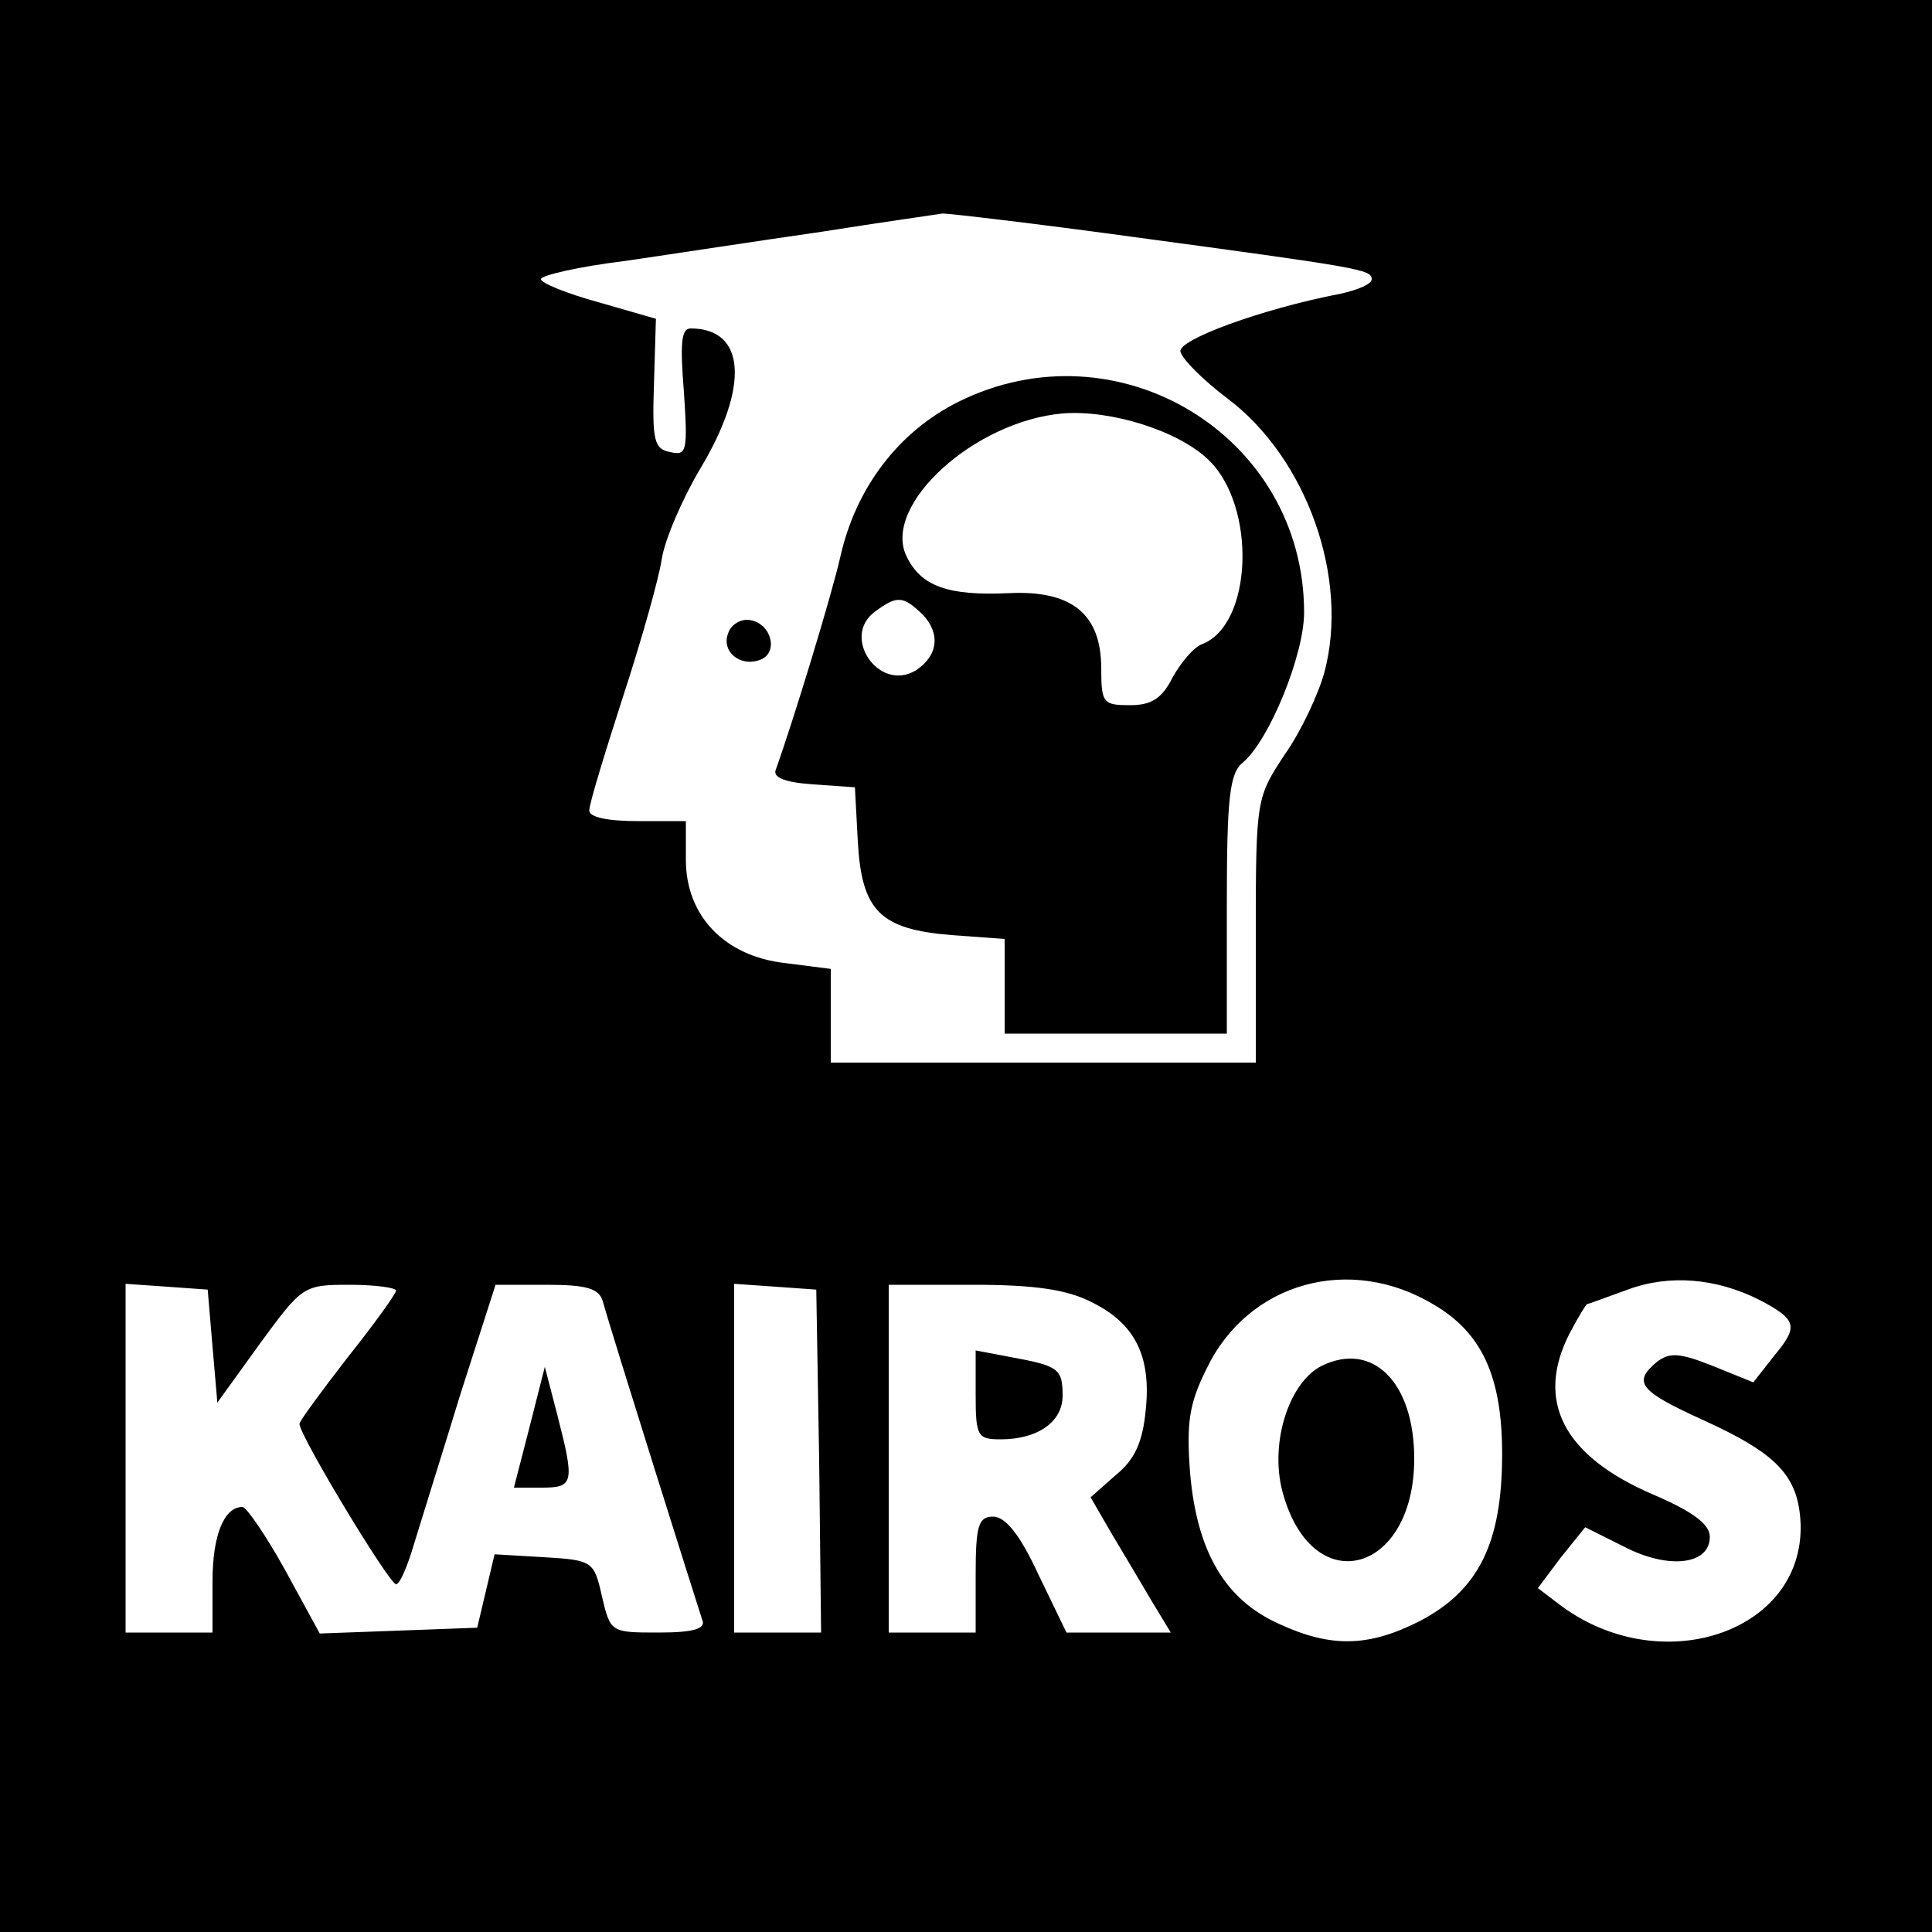 <?xml version="1.0" standalone="no"?>
<!DOCTYPE svg PUBLIC "-//W3C//DTD SVG 20010904//EN"
 "http://www.w3.org/TR/2001/REC-SVG-20010904/DTD/svg10.dtd">
<svg version="1.0" xmlns="http://www.w3.org/2000/svg"
 width="200pt" height="200pt" viewBox="0 0 200 200"
 preserveAspectRatio="xMidYMid meet">
<g transform="translate(0,200) scale(0.1,-0.1)"
fill="#000000" stroke="none">
<path d="M0 1000 l0 -1000 1000 0 1000 0 0 1000 0 1000 -1000 0 -1000 0 0
-1000z m1171 755 c237 -32 249 -34 249 -44 0 -5 -14 -11 -32 -15 -83 -16 -169
-48 -166 -60 2 -8 23 -29 48 -48 83 -62 127 -187 101 -284 -6 -22 -24 -61 -41
-85 -29 -44 -30 -46 -30 -181 l0 -138 -220 0 -220 0 0 49 0 48 -47 6 c-63 7
-103 49 -103 107 l0 40 -50 0 c-31 0 -50 4 -50 11 0 7 16 59 35 118 19 58 37
122 40 142 3 20 21 62 40 94 51 85 47 145 -10 145 -10 0 -11 -16 -7 -66 4 -61
3 -66 -14 -62 -17 3 -19 12 -17 71 l2 67 -59 17 c-33 9 -60 20 -60 24 0 4 39
13 88 19 48 7 139 21 202 30 63 10 120 18 126 19 6 0 93 -10 195 -24z m314
-1106 c49 -29 70 -74 70 -154 0 -92 -24 -141 -85 -173 -53 -27 -92 -28 -146
-3 -56 25 -85 75 -92 156 -4 52 -1 72 17 108 43 90 149 119 236 66z m337 5
c38 -20 40 -27 15 -57 l-22 -28 -42 17 c-35 14 -45 14 -58 4 -25 -21 -18 -30
48 -60 77 -35 99 -58 101 -108 3 -113 -147 -162 -251 -82 l-21 16 24 32 25 31
40 -20 c46 -24 89 -19 89 10 0 13 -17 26 -59 44 -93 40 -122 97 -86 167 9 17
17 30 18 30 1 0 20 7 42 15 43 16 92 12 137 -11z m-1602 -48 l5 -58 44 61 c44
60 45 61 93 61 26 0 48 -3 48 -6 0 -3 -22 -34 -50 -69 -27 -35 -50 -66 -50
-69 0 -12 93 -166 100 -166 4 0 12 19 19 43 7 23 29 93 48 155 l36 112 53 0
c42 0 54 -4 58 -17 9 -33 99 -318 103 -330 4 -9 -9 -13 -45 -13 -50 0 -50 0
-59 38 -8 36 -10 37 -60 40 l-51 3 -9 -38 -9 -38 -81 -3 -82 -3 -36 66 c-20
36 -40 65 -44 65 -19 0 -31 -29 -31 -77 l0 -53 -45 0 -45 0 0 181 0 180 43 -3
42 -3 5 -59z m628 -118 l2 -178 -45 0 -45 0 0 181 0 180 43 -3 42 -3 3 -177z
m282 164 c45 -22 62 -56 56 -112 -3 -32 -11 -51 -31 -67 l-26 -23 22 -38 c12
-20 31 -52 41 -69 l20 -33 -54 0 -54 0 -29 60 c-19 41 -34 60 -47 60 -15 0
-18 -9 -18 -60 l0 -60 -45 0 -45 0 0 180 0 180 88 0 c63 0 97 -5 122 -18z"/>
<path d="M992 1584 c-62 -31 -106 -89 -122 -160 -9 -40 -49 -171 -67 -221 -3
-8 10 -13 39 -15 l43 -3 3 -56 c4 -72 23 -91 97 -97 l55 -4 0 -49 0 -49 115 0
115 0 0 134 c0 112 3 136 17 147 27 23 63 111 63 155 0 183 -193 300 -358 218z
m259 -60 c50 -48 46 -171 -7 -191 -8 -3 -21 -18 -30 -34 -11 -22 -22 -29 -44
-29 -28 0 -30 2 -30 38 0 56 -30 81 -95 78 -64 -3 -92 7 -107 39 -24 53 71
139 162 147 50 4 120 -18 151 -48z m-296 -160 c19 -20 16 -43 -7 -58 -38 -23
-78 35 -42 61 23 17 29 16 49 -3z"/>
<path d="M754 1345 c-8 -19 12 -36 33 -28 19 7 12 37 -10 41 -9 2 -20 -4 -23
-13z"/>
<path d="M1368 586 c-35 -18 -55 -84 -39 -135 32 -108 135 -79 135 39 0 79
-43 122 -96 96z"/>
<path d="M548 522 l-16 -62 29 0 c33 0 34 5 16 75 l-13 50 -16 -63z"/>
<path d="M1010 556 c0 -43 2 -46 26 -46 38 0 64 18 64 45 0 28 -4 31 -53 40
l-37 7 0 -46z"/>
</g>
</svg>

